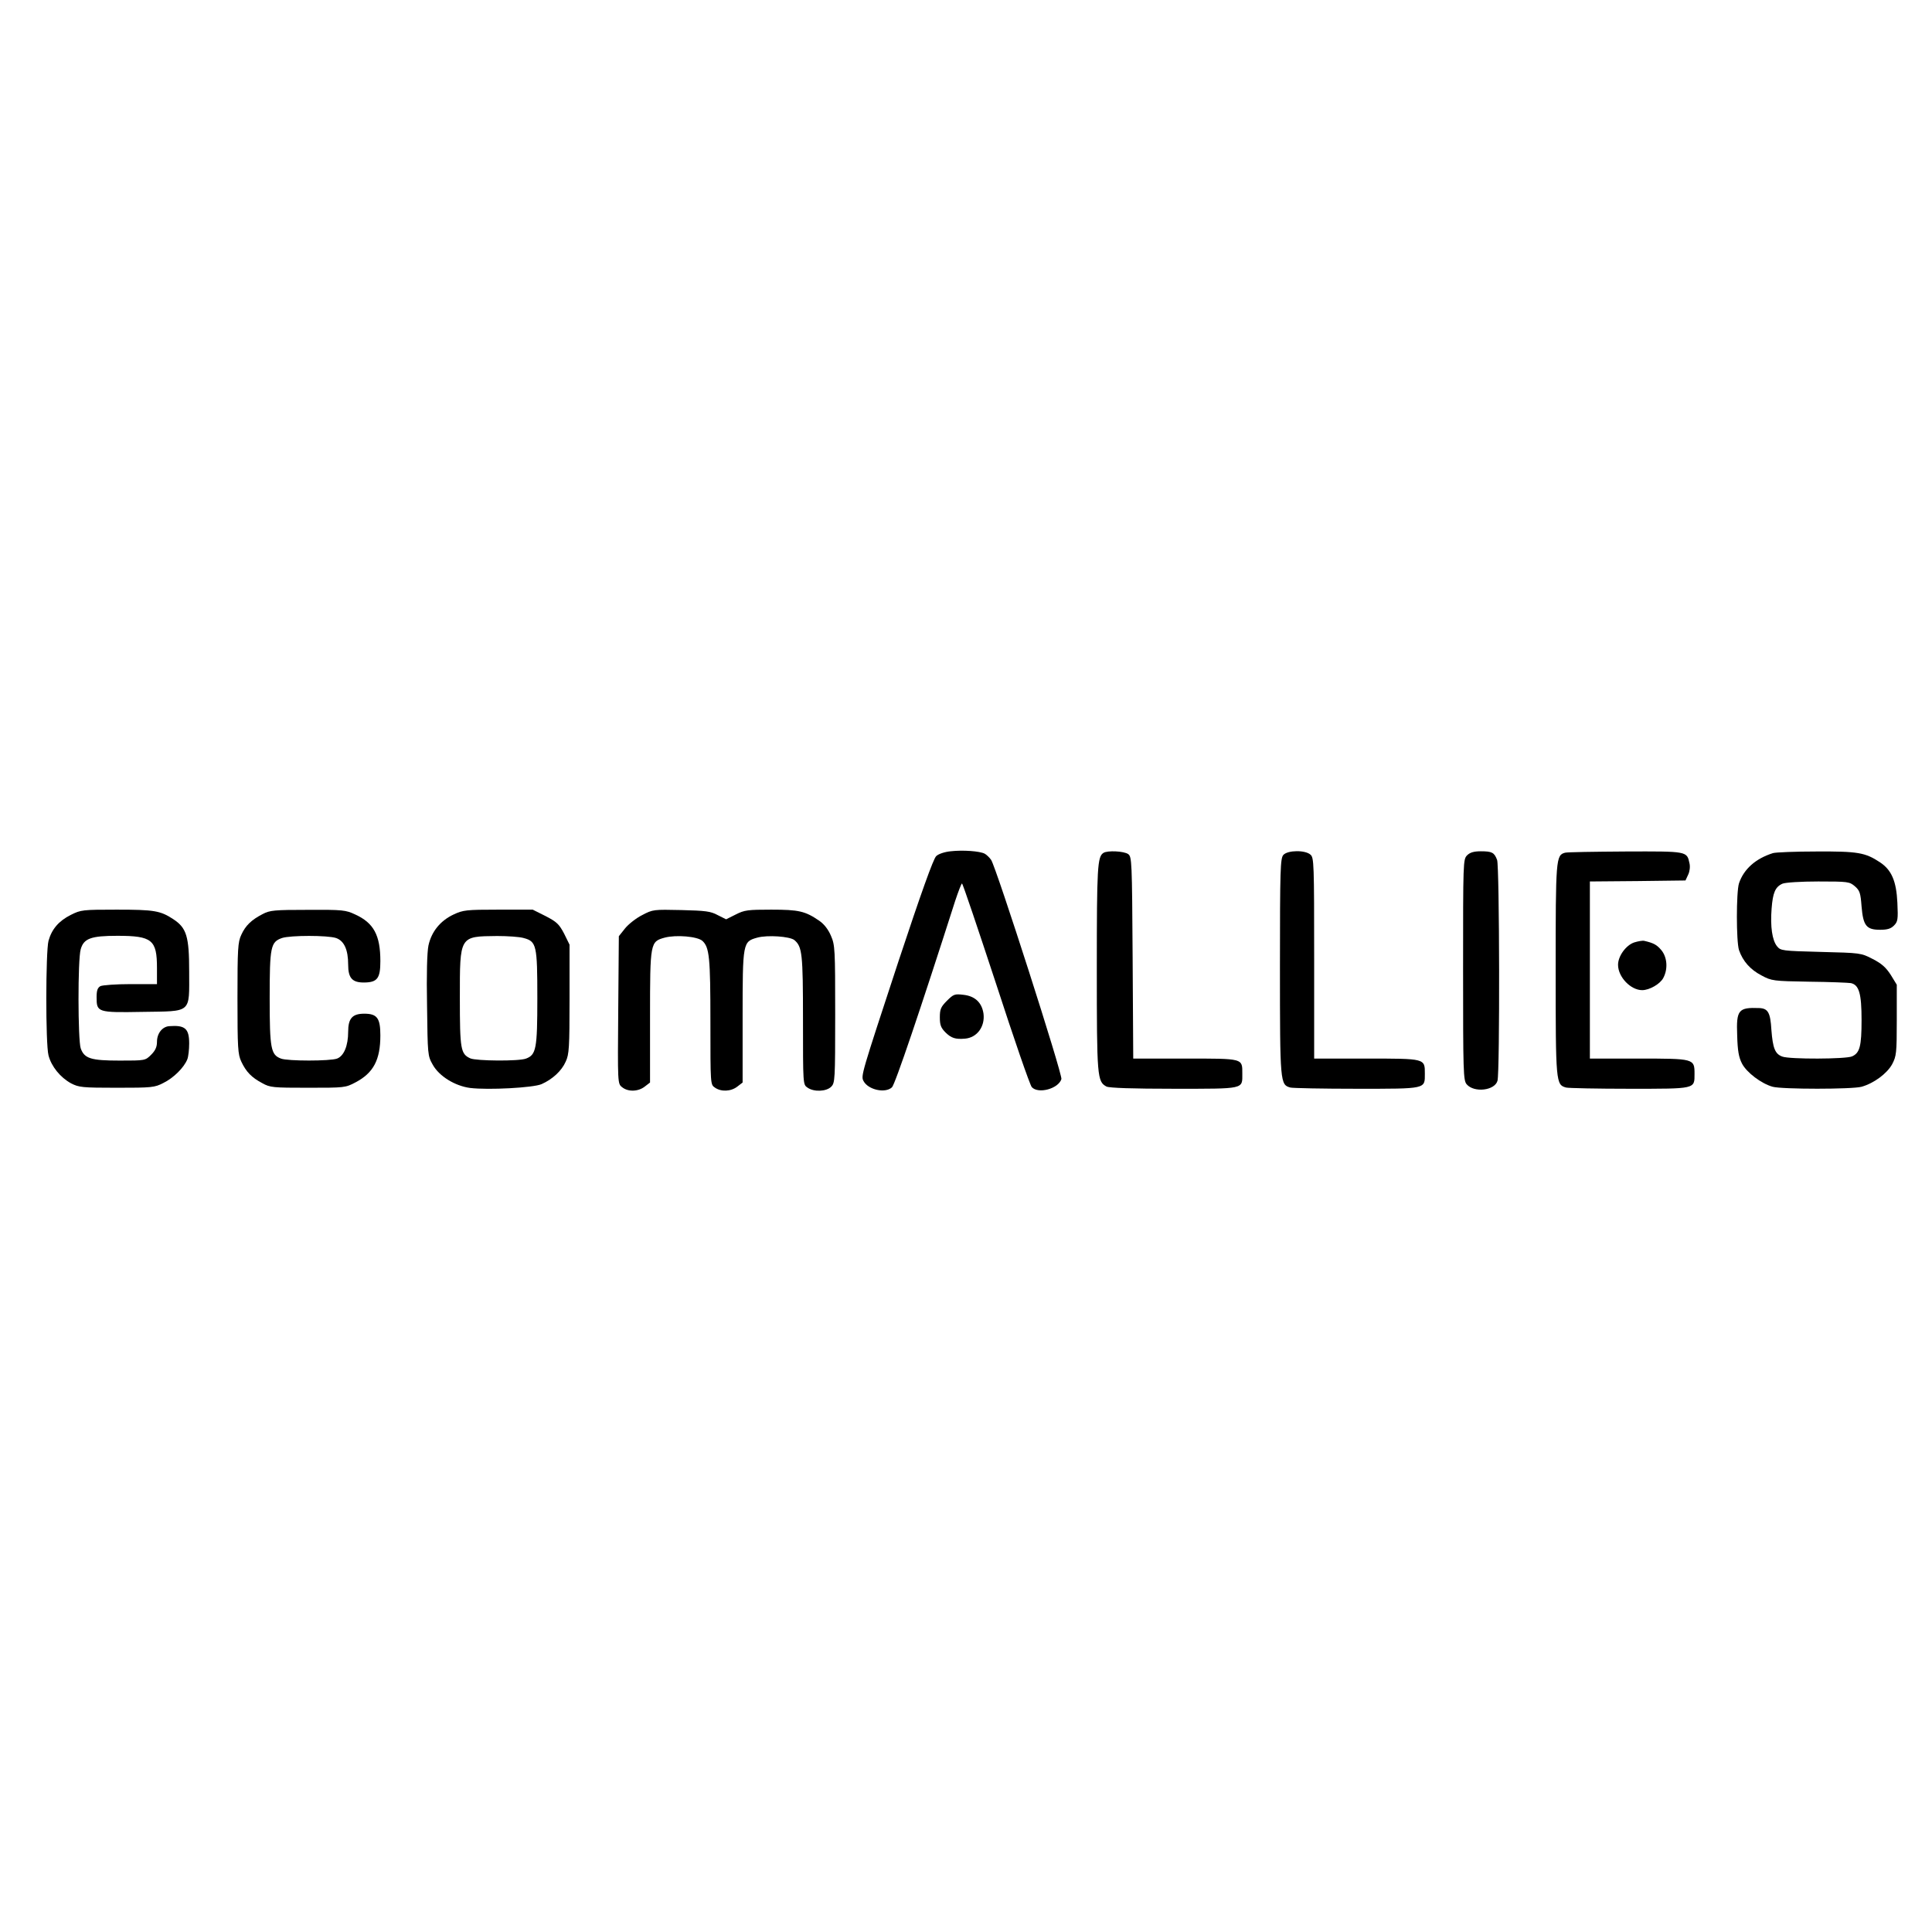 <?xml version="1.0" standalone="no"?>
<!DOCTYPE svg PUBLIC "-//W3C//DTD SVG 20010904//EN"
 "http://www.w3.org/TR/2001/REC-SVG-20010904/DTD/svg10.dtd">
<svg version="1.0" xmlns="http://www.w3.org/2000/svg"
 width="960pt" height="960pt" viewBox="0 0 960 960"
 preserveAspectRatio="xMidYMid meet">

<g transform="translate(0,960) scale(0.1,-0.1)"
fill="#000000" stroke="none">
<path d="M4723 5370 c-29 -3 -60 -13 -71 -24 -14 -12 -76 -186 -188 -524 -185
-563 -187 -568 -173 -594 23 -43 107 -62 141 -31 15 13 142 388 314 926 16 48
31 87 34 87 4 0 79 -224 169 -497 89 -274 169 -506 178 -515 32 -35 132 -8
147 40 7 21 -323 1049 -349 1089 -8 12 -23 26 -32 31 -25 13 -108 19 -170 12z"/>
<path d="M5483 5362 c-30 -19 -33 -70 -33 -573 0 -543 2 -563 48 -588 14 -7
129 -11 335 -11 354 0 340 -3 340 75 0 77 7 75 -284 75 l-258 0 -3 501 c-3
482 -4 501 -22 515 -21 15 -103 19 -123 6z"/>
<path d="M6377 5352 c-15 -17 -17 -70 -17 -556 0 -579 1 -586 52 -600 13 -3
161 -6 330 -6 347 0 338 -2 338 75 0 76 3 75 -291 75 l-259 0 0 498 c0 471 -1
500 -18 515 -26 24 -113 23 -135 -1z"/>
<path d="M7290 5350 c-20 -20 -20 -33 -20 -569 0 -508 1 -550 18 -569 37 -43
140 -31 153 18 12 43 10 1065 -2 1097 -14 37 -25 43 -81 43 -35 0 -54 -6 -68
-20z"/>
<path d="M7777 5363 c-46 -12 -47 -30 -47 -583 0 -562 1 -570 52 -584 13 -3
154 -6 315 -6 330 0 323 -2 323 74 0 76 -2 76 -278 76 l-242 0 0 440 0 440
237 2 238 3 13 28 c8 16 11 40 7 57 -13 61 -10 60 -318 59 -155 -1 -290 -3
-300 -6z"/>
<path d="M8810 5361 c-86 -27 -145 -79 -169 -150 -14 -44 -14 -288 0 -332 19
-55 56 -97 112 -126 50 -27 58 -28 237 -31 102 -1 195 -5 207 -7 41 -9 53 -53
53 -184 0 -130 -9 -163 -47 -180 -30 -14 -311 -15 -347 -1 -36 13 -47 42 -54
132 -5 87 -17 107 -60 109 -104 4 -115 -9 -110 -136 2 -77 8 -109 24 -140 23
-44 95 -99 152 -115 47 -13 396 -13 442 0 61 17 127 66 152 112 21 40 23 55
23 219 l0 176 -30 49 c-24 37 -45 56 -90 79 -58 30 -60 30 -258 35 -192 5
-199 6 -217 28 -24 30 -34 97 -27 187 6 79 18 108 54 124 14 6 90 11 178 11
148 0 155 -1 182 -24 24 -21 28 -33 33 -100 8 -96 24 -116 92 -116 36 0 53 5
69 21 19 19 21 30 17 113 -5 108 -29 163 -86 201 -74 49 -110 55 -316 54 -105
0 -202 -4 -216 -8z"/>
<path d="M352 5054 c-60 -30 -95 -71 -111 -129 -14 -53 -15 -512 0 -569 14
-55 59 -110 112 -139 39 -20 55 -22 227 -22 174 0 188 1 232 24 51 25 103 77
119 118 5 13 9 48 9 78 0 75 -21 92 -100 86 -34 -3 -60 -36 -60 -78 0 -25 -8
-43 -29 -64 -29 -29 -30 -29 -156 -29 -143 0 -176 10 -194 61 -14 42 -15 441
0 492 15 54 51 67 182 67 173 0 197 -20 197 -160 l0 -80 -131 0 c-72 0 -139
-5 -150 -10 -14 -8 -19 -21 -19 -55 0 -75 4 -77 227 -73 249 4 233 -10 233
201 0 174 -13 216 -78 259 -65 43 -96 48 -282 48 -170 0 -178 -1 -228 -26z"/>
<path d="M1305 5058 c-56 -29 -85 -57 -106 -103 -17 -36 -19 -69 -19 -315 0
-247 2 -279 19 -315 24 -51 51 -79 104 -107 39 -22 54 -23 227 -23 182 0 186
0 237 27 89 47 123 112 123 233 0 86 -16 108 -80 108 -59 0 -80 -23 -80 -90 0
-69 -21 -120 -55 -133 -34 -13 -246 -13 -279 0 -50 19 -56 48 -56 300 0 257 5
279 61 299 42 14 227 14 269 0 40 -14 60 -58 60 -132 0 -67 20 -90 81 -89 64
1 79 21 79 106 0 129 -33 190 -125 232 -47 22 -61 24 -235 23 -167 0 -189 -2
-225 -21z"/>
<path d="M2254 5056 c-66 -31 -110 -85 -125 -154 -7 -34 -10 -144 -7 -300 3
-242 3 -248 28 -292 32 -58 111 -106 186 -116 91 -11 314 1 355 19 54 24 100
66 120 112 17 36 19 70 19 311 l0 270 -27 55 c-25 47 -36 58 -92 87 l-64 32
-171 0 c-159 0 -175 -2 -222 -24z m348 -117 c64 -17 68 -35 68 -299 0 -252 -6
-281 -56 -300 -35 -14 -248 -12 -277 1 -48 22 -52 44 -52 300 0 310 -3 306
185 308 52 0 112 -4 132 -10z"/>
<path d="M3191 5053 c-30 -15 -68 -45 -85 -66 l-31 -39 -3 -366 c-3 -365 -3
-367 19 -384 29 -24 80 -23 113 3 l26 20 0 325 c0 372 1 375 73 395 57 15 162
6 187 -16 35 -32 40 -82 40 -402 0 -311 0 -312 22 -327 31 -22 80 -20 112 5
l26 20 0 325 c0 372 1 375 73 395 51 14 161 6 184 -12 39 -33 43 -66 43 -398
0 -319 0 -320 22 -335 32 -23 94 -20 118 4 19 19 20 33 20 361 0 323 -1 343
-21 389 -13 31 -34 58 -57 74 -71 49 -103 56 -240 56 -116 0 -133 -2 -176 -24
l-48 -24 -42 21 c-35 19 -60 22 -181 25 -137 3 -141 3 -194 -25z"/>
<path d="M8120 4917 c-41 -14 -80 -68 -80 -111 0 -61 63 -126 120 -126 36 0
90 31 105 61 24 45 19 103 -10 138 -23 27 -38 35 -85 46 -8 2 -31 -2 -50 -8z"/>
<path d="M4705 4627 c-30 -30 -35 -42 -35 -82 0 -38 5 -52 29 -76 28 -27 48
-34 96 -30 60 5 100 60 92 124 -8 55 -42 88 -101 94 -42 5 -48 3 -81 -30z"/>
</g>
</svg>
